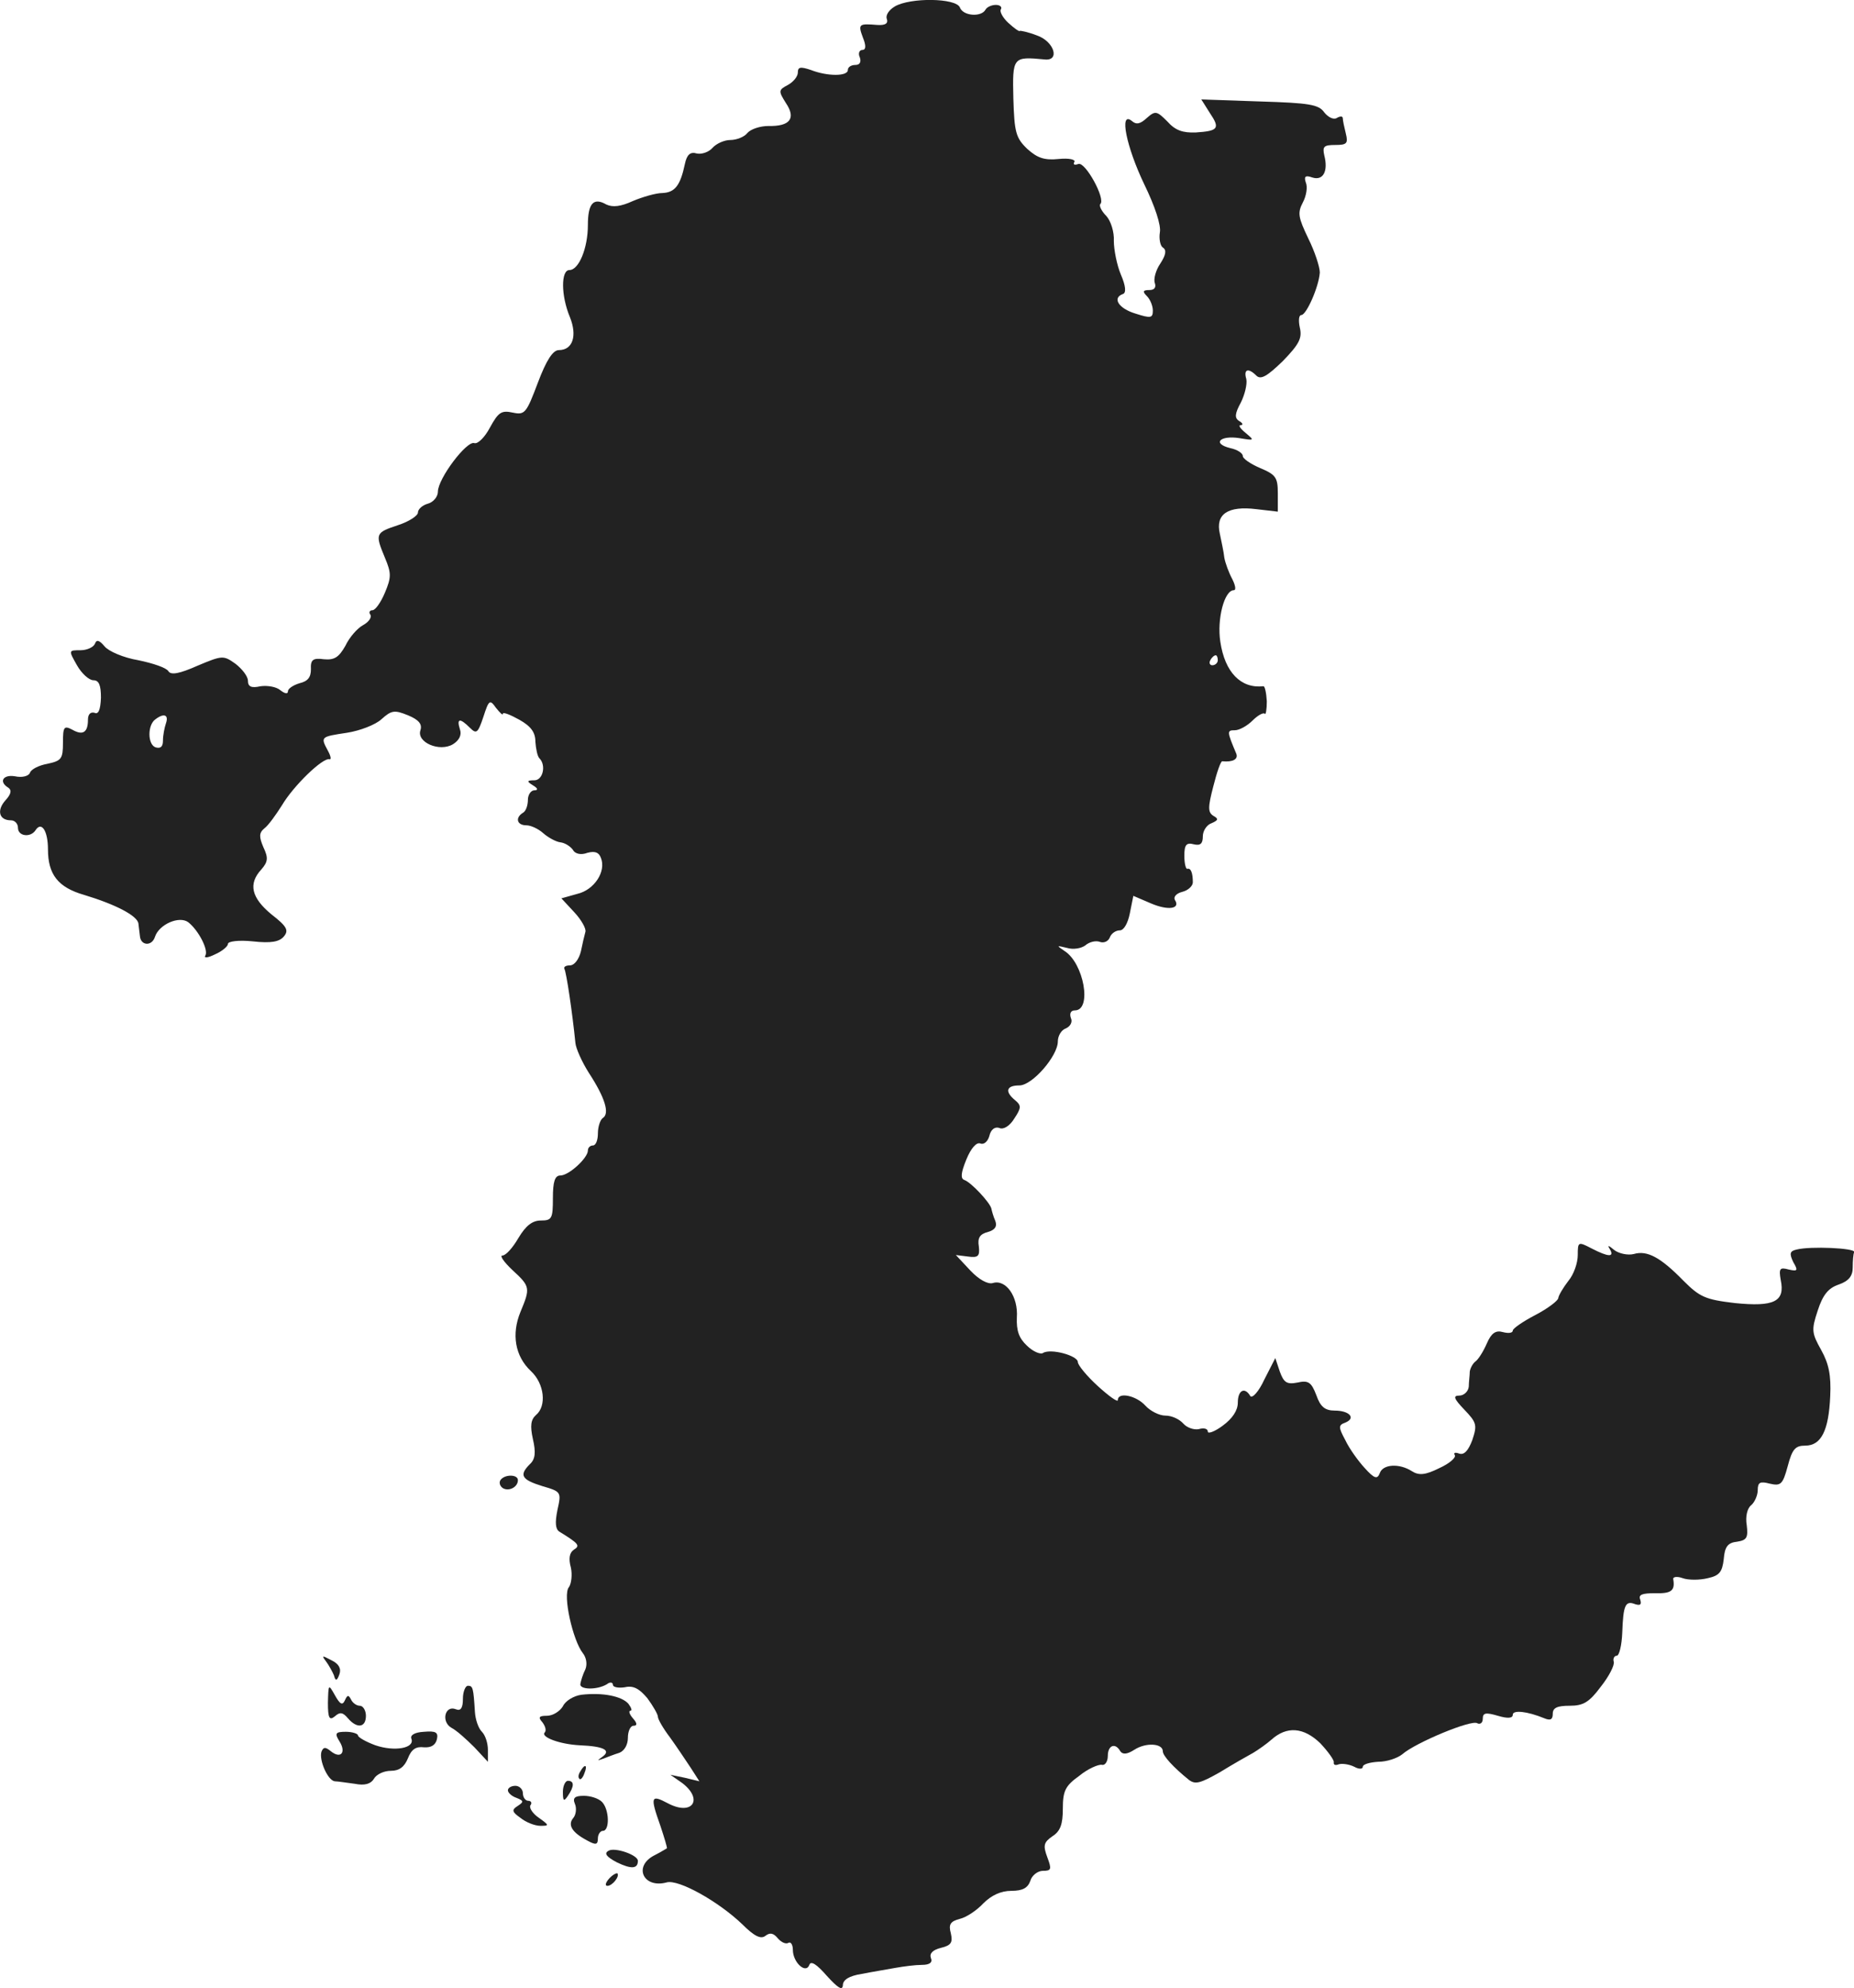 <?xml version="1.0" standalone="no"?>
<!DOCTYPE svg PUBLIC "-//W3C//DTD SVG 20010904//EN"
 "http://www.w3.org/TR/2001/REC-SVG-20010904/DTD/svg10.dtd">
<svg version="1.0" xmlns="http://www.w3.org/2000/svg"
 width="370.851pt" height="397.41pt" viewBox="0 0 370.851 397.41"
 preserveAspectRatio="xMidYMid meet">
<g transform="translate(-774.406,1182.987) scale(0.1,-0.1)"
fill="#222222" stroke="none">
<path d="M9534 11817 c-12 -7 -19 -18 -16 -25 3 -9 -3 -13 -19 -12 -37 3 -39
2 -29 -25 7 -17 6 -25 -1 -25 -6 0 -9 -7 -5 -15 3 -9 0 -15 -9 -15 -8 0 -15
-4 -15 -10 0 -13 -41 -13 -74 0 -21 7 -26 6 -26 -5 0 -8 -9 -19 -20 -25 -19
-10 -19 -12 -4 -36 21 -31 8 -47 -35 -46 -16 0 -35 -6 -42 -14 -6 -8 -22 -14
-34 -14 -12 0 -28 -7 -36 -16 -7 -8 -21 -13 -31 -11 -13 4 -20 -2 -24 -21 -9
-43 -20 -57 -45 -58 -13 0 -40 -8 -59 -16 -24 -11 -40 -13 -53 -7 -26 15 -37
2 -37 -41 0 -46 -18 -90 -37 -90 -17 0 -17 -51 1 -94 15 -37 6 -66 -22 -66
-12 0 -25 -20 -42 -65 -23 -61 -26 -65 -50 -60 -23 5 -29 1 -46 -30 -10 -19
-24 -33 -31 -31 -15 6 -73 -71 -73 -97 0 -10 -9 -21 -20 -24 -11 -3 -20 -11
-20 -18 0 -6 -18 -18 -40 -25 -45 -15 -46 -17 -26 -65 13 -31 13 -39 0 -70 -8
-19 -19 -35 -25 -35 -5 0 -8 -4 -4 -9 3 -6 -4 -15 -15 -21 -11 -6 -27 -24 -35
-41 -13 -23 -22 -29 -43 -27 -22 3 -27 -1 -26 -20 0 -16 -6 -24 -23 -28 -13
-4 -23 -11 -23 -16 0 -6 -6 -5 -15 2 -8 7 -26 10 -40 8 -18 -4 -25 -1 -25 11
0 9 -12 24 -25 34 -24 17 -26 17 -76 -4 -36 -16 -53 -19 -58 -11 -4 7 -31 16
-60 22 -30 5 -60 18 -68 28 -10 12 -16 14 -19 5 -3 -7 -16 -13 -29 -13 -24 0
-24 0 -7 -30 9 -16 24 -30 33 -30 11 0 15 -10 15 -35 -1 -24 -5 -34 -13 -30
-8 2 -13 -3 -13 -14 0 -25 -10 -32 -31 -20 -17 9 -19 6 -19 -26 0 -32 -3 -36
-31 -42 -17 -3 -33 -11 -35 -18 -3 -7 -16 -10 -30 -7 -24 4 -33 -11 -13 -23 7
-5 5 -13 -6 -25 -18 -20 -13 -40 11 -40 8 0 14 -7 14 -15 0 -17 25 -20 35 -5
12 19 25 -1 25 -38 0 -50 20 -76 72 -91 63 -19 108 -42 109 -58 1 -7 2 -18 3
-25 2 -19 24 -20 30 -1 8 25 49 43 67 29 21 -17 40 -55 34 -66 -4 -6 5 -5 19
2 14 6 26 16 26 21 0 5 21 8 50 5 36 -4 53 -1 62 10 10 12 6 20 -25 44 -40 33
-47 61 -20 90 13 15 14 23 4 44 -9 21 -9 29 2 38 8 6 23 27 35 46 23 39 82 96
95 92 4 -1 3 6 -3 17 -15 28 -15 28 38 36 26 4 57 16 69 27 20 18 26 19 53 8
22 -9 29 -18 25 -30 -8 -24 38 -44 65 -28 13 8 18 19 14 30 -7 22 0 23 20 3
13 -13 16 -11 27 22 11 34 13 35 25 18 8 -10 14 -16 14 -12 0 4 15 -2 33 -12
23 -13 32 -25 32 -44 1 -14 4 -29 8 -33 14 -14 7 -44 -10 -44 -15 0 -16 -2 -3
-10 10 -6 11 -10 3 -10 -7 0 -13 -9 -13 -19 0 -11 -4 -23 -10 -26 -16 -10 -12
-25 7 -25 9 0 24 -7 34 -16 9 -8 25 -17 34 -18 9 -1 20 -8 25 -15 4 -8 16 -11
29 -6 15 4 23 1 27 -10 11 -27 -13 -64 -47 -72 l-32 -9 26 -28 c14 -15 24 -33
22 -39 -2 -7 -6 -24 -9 -39 -4 -16 -13 -28 -22 -28 -8 0 -13 -3 -11 -7 4 -7
16 -88 22 -148 1 -11 13 -38 27 -60 32 -49 42 -81 28 -90 -5 -3 -10 -17 -10
-31 0 -13 -4 -24 -10 -24 -5 0 -10 -4 -10 -10 0 -15 -38 -50 -55 -50 -11 0
-15 -12 -15 -45 0 -41 -2 -45 -24 -45 -17 0 -30 -10 -45 -35 -11 -19 -25 -35
-32 -35 -6 0 3 -13 20 -29 36 -33 36 -36 16 -84 -18 -44 -11 -88 21 -118 27
-25 32 -70 10 -88 -10 -9 -12 -21 -6 -48 6 -26 5 -40 -6 -50 -22 -22 -17 -31
25 -44 38 -11 38 -12 30 -48 -5 -25 -4 -38 4 -43 39 -24 42 -28 29 -36 -9 -6
-11 -18 -6 -36 3 -14 1 -32 -4 -39 -13 -15 8 -107 28 -132 7 -9 9 -22 5 -32
-5 -10 -9 -23 -10 -29 -3 -12 33 -13 53 -1 6 5 12 4 12 -1 0 -5 11 -7 24 -5
17 4 29 -3 45 -22 11 -15 21 -32 21 -37 0 -5 11 -24 24 -41 13 -18 31 -45 41
-60 l18 -28 -29 7 -29 6 23 -16 c44 -33 21 -67 -28 -41 -34 18 -36 14 -15 -45
8 -24 14 -44 13 -45 -2 -1 -13 -8 -25 -14 -43 -22 -22 -67 25 -54 24 6 103
-38 151 -84 24 -24 37 -30 46 -23 9 7 16 6 25 -5 7 -8 16 -12 21 -9 5 3 9 -4
9 -14 0 -25 26 -49 33 -30 3 9 15 1 35 -22 22 -24 31 -30 32 -19 0 11 12 19
38 23 20 4 51 9 67 12 17 3 40 6 53 6 16 0 22 5 18 14 -3 9 4 16 20 20 21 5
24 11 20 29 -5 18 -1 24 18 29 13 3 34 17 47 31 16 16 35 25 56 25 23 0 33 6
38 20 3 11 15 20 25 20 17 0 18 3 9 27 -9 24 -7 30 10 42 16 10 21 24 21 55 0
36 5 46 33 66 17 14 38 23 45 22 6 -2 12 6 12 18 0 21 15 27 25 9 5 -7 14 -6
28 3 23 15 57 13 57 -3 0 -9 21 -32 52 -57 13 -10 23 -7 62 15 26 16 56 33 67
39 10 6 27 18 36 26 31 28 65 25 98 -7 16 -17 28 -34 27 -38 -1 -5 3 -7 10 -4
7 2 21 0 31 -5 9 -5 17 -5 17 0 0 5 14 9 31 10 17 0 38 7 48 15 26 23 139 70
150 62 6 -3 11 1 11 9 0 12 6 13 30 6 20 -6 30 -5 30 2 0 10 29 7 63 -7 12 -5
17 -3 17 9 0 12 9 16 34 16 27 0 39 7 62 38 16 20 28 43 26 50 -2 6 1 12 6 12
5 0 10 21 11 46 2 55 6 65 26 57 10 -3 13 -1 10 9 -4 10 3 13 30 13 32 -1 40
5 36 28 -1 5 8 6 19 2 11 -4 34 -4 50 0 23 5 29 12 32 38 2 25 8 33 27 35 19
3 22 8 19 33 -3 17 1 34 9 40 7 6 13 20 13 30 0 16 5 18 24 13 22 -5 26 -2 36
35 9 34 15 41 35 41 32 0 47 30 50 99 2 42 -3 65 -18 92 -19 34 -20 40 -7 79
10 31 21 45 42 52 20 7 28 17 28 34 0 13 1 27 3 31 2 8 -88 12 -115 5 -14 -3
-15 -8 -7 -25 10 -17 9 -19 -9 -15 -18 5 -20 2 -16 -21 9 -43 -13 -54 -92 -46
-59 7 -70 12 -103 45 -45 46 -72 61 -99 53 -12 -3 -30 1 -39 8 -12 10 -14 10
-9 2 10 -17 -3 -16 -36 1 -27 14 -28 14 -28 -13 0 -16 -8 -39 -19 -52 -10 -13
-19 -28 -20 -34 0 -5 -21 -21 -46 -34 -25 -13 -45 -27 -45 -31 0 -5 -9 -6 -20
-3 -14 4 -23 -2 -32 -23 -7 -16 -17 -32 -23 -36 -5 -4 -10 -13 -11 -20 0 -7
-2 -21 -2 -30 -1 -10 -10 -18 -19 -18 -13 0 -11 -6 10 -28 25 -26 26 -31 16
-61 -8 -21 -16 -30 -26 -27 -8 3 -12 2 -9 -3 3 -5 -11 -17 -31 -26 -28 -14
-41 -15 -55 -6 -25 16 -58 14 -64 -4 -5 -13 -11 -11 -30 10 -13 14 -31 39 -39
56 -14 26 -14 30 0 35 22 9 8 24 -21 24 -20 0 -29 8 -37 31 -10 26 -16 30 -38
25 -21 -4 -27 0 -35 22 l-9 27 -22 -43 c-11 -24 -24 -38 -28 -33 -11 19 -25
12 -25 -13 0 -16 -11 -32 -30 -46 -16 -12 -30 -17 -30 -12 0 6 -8 8 -18 5 -10
-2 -24 3 -31 11 -8 9 -23 16 -36 16 -12 0 -30 9 -40 20 -18 20 -55 28 -55 11
0 -5 -18 8 -40 28 -22 20 -40 42 -40 48 0 13 -55 28 -70 18 -5 -3 -20 3 -32
15 -16 15 -21 30 -20 56 3 42 -22 77 -48 69 -10 -3 -28 7 -45 25 l-29 31 24
-3 c21 -3 24 1 22 20 -3 17 2 25 18 29 14 4 19 11 15 22 -4 9 -7 20 -8 25 -3
12 -40 52 -54 57 -8 3 -7 14 4 41 9 22 20 35 28 32 7 -3 15 4 18 15 3 13 11
19 20 16 8 -4 21 4 30 19 14 21 14 26 2 36 -22 18 -18 30 8 30 26 0 77 59 77
88 0 11 7 23 16 26 9 4 14 13 10 21 -3 9 0 15 8 15 35 0 18 95 -21 119 -16 11
-16 11 5 6 13 -4 29 -1 37 5 8 7 21 10 29 7 8 -3 17 1 20 9 3 8 12 14 20 14 8
0 16 14 20 34 l7 35 35 -15 c35 -15 60 -11 48 7 -3 6 3 13 15 16 12 3 21 12
21 19 0 19 -4 29 -11 27 -3 -1 -6 11 -6 26 0 22 4 27 19 23 13 -3 18 1 18 16
0 11 8 23 17 26 14 6 15 9 4 15 -11 7 -11 17 0 59 7 28 15 51 18 50 21 -2 32
4 28 15 -19 45 -19 47 -3 47 9 0 25 9 35 19 11 11 22 17 25 14 2 -3 4 9 4 25
-1 17 -4 31 -7 30 -45 -5 -77 28 -86 89 -7 45 8 103 27 103 5 0 3 10 -3 22 -7
13 -14 32 -16 43 -1 11 -6 33 -9 48 -9 39 16 56 73 49 l43 -5 0 37 c0 31 -4
37 -35 50 -19 8 -35 19 -35 24 0 6 -11 13 -25 16 -37 9 -21 26 18 20 30 -5 31
-5 13 10 -11 9 -16 16 -10 16 5 0 4 4 -3 8 -10 6 -9 15 3 37 8 16 13 37 11 47
-6 20 4 23 20 7 9 -9 22 -1 53 29 33 34 39 46 34 67 -3 14 -2 25 3 25 10 0 35
56 37 85 0 11 -10 42 -23 68 -20 42 -22 51 -11 72 7 13 10 31 6 40 -4 12 -1
15 13 10 22 -7 32 13 24 44 -4 18 -1 21 22 21 23 0 26 3 21 23 -3 12 -6 26 -6
30 0 5 -5 5 -12 1 -6 -4 -17 1 -25 11 -11 16 -30 19 -129 22 l-117 4 17 -27
c21 -31 17 -36 -28 -39 -26 -1 -41 4 -57 22 -21 21 -24 22 -41 7 -13 -12 -21
-14 -30 -6 -26 21 -11 -52 25 -127 21 -43 34 -82 31 -96 -2 -13 1 -27 6 -30 8
-5 6 -15 -5 -32 -9 -13 -14 -31 -11 -39 3 -9 -1 -14 -11 -14 -13 0 -14 -3 -5
-12 7 -7 12 -20 12 -29 0 -15 -4 -16 -35 -6 -33 10 -47 31 -25 39 7 2 6 16 -4
39 -8 19 -14 50 -14 67 1 18 -6 40 -15 50 -10 10 -15 21 -12 24 11 10 -30 85
-44 80 -8 -3 -11 -1 -8 4 3 5 -11 8 -31 6 -29 -3 -43 2 -63 20 -23 22 -26 33
-28 101 -2 83 -1 84 62 78 32 -4 20 36 -15 48 -18 7 -34 10 -34 9 -1 -2 -11 5
-23 16 -11 10 -18 23 -15 27 3 5 -2 9 -10 9 -8 0 -18 -4 -21 -10 -9 -15 -45
-12 -51 5 -8 19 -99 20 -130 2z m646 -1307 c0 -5 -5 -10 -11 -10 -5 0 -7 5 -4
10 3 6 8 10 11 10 2 0 4 -4 4 -10z m-2104 -126 c-3 -9 -6 -24 -6 -35 0 -12 -5
-16 -15 -13 -16 6 -16 45 0 56 17 13 27 9 21 -8z"/>
<path d="M8745 8871 c-3 -5 -1 -12 5 -16 12 -7 30 2 30 16 0 12 -27 12 -35 0z"/>
<path d="M8396 8509 c6 -8 13 -21 16 -28 3 -12 6 -12 11 2 4 11 -1 21 -16 28
-19 10 -20 10 -11 -2z"/>
<path d="M8400 8426 c0 -31 3 -36 14 -27 10 9 16 8 26 -4 18 -21 36 -19 36 5
0 11 -6 20 -12 20 -7 0 -15 6 -18 13 -5 9 -7 9 -12 -2 -5 -11 -10 -8 -20 10
-13 23 -13 23 -14 -15z"/>
<path d="M8670 8434 c0 -18 -4 -25 -14 -21 -22 9 -30 -25 -9 -37 10 -5 30 -23
46 -39 l27 -29 0 24 c0 13 -5 29 -12 36 -7 7 -13 24 -14 40 -3 48 -4 52 -14
52 -5 0 -10 -12 -10 -26z"/>
<path d="M8907 8442 c-15 -2 -32 -12 -37 -23 -6 -10 -20 -19 -32 -19 -16 0
-18 -3 -9 -13 6 -8 8 -16 5 -20 -10 -9 29 -24 70 -26 48 -2 63 -10 45 -23 -11
-8 -11 -8 1 -4 8 3 23 9 33 12 10 4 17 16 17 30 0 13 5 24 11 24 8 0 8 5 -1
15 -7 8 -9 15 -5 15 4 0 2 6 -4 14 -13 15 -51 23 -94 18z"/>
<path d="M8423 8349 c14 -22 3 -36 -17 -20 -11 9 -15 9 -19 -1 -5 -17 13 -58
27 -59 6 0 24 -3 40 -5 20 -4 32 0 38 10 5 9 20 16 34 16 17 0 27 8 34 25 7
18 16 24 32 22 14 -1 23 4 26 16 3 14 -2 17 -26 15 -19 -1 -28 -7 -25 -14 7
-19 -34 -26 -72 -13 -19 7 -35 16 -35 20 0 3 -11 7 -24 7 -21 0 -23 -3 -13
-19z"/>
<path d="M8905 8289 c-4 -6 -5 -12 -2 -15 2 -3 7 2 10 11 7 17 1 20 -8 4z"/>
<path d="M8870 8248 c0 -19 2 -20 10 -8 13 19 13 30 0 30 -5 0 -10 -10 -10
-22z"/>
<path d="M8760 8251 c0 -5 8 -12 17 -15 15 -6 15 -8 3 -16 -13 -8 -12 -12 5
-24 11 -9 29 -16 40 -16 18 0 18 1 -3 16 -12 8 -20 20 -17 25 4 5 1 9 -4 9 -6
0 -11 7 -11 15 0 8 -7 15 -15 15 -8 0 -15 -4 -15 -9z"/>
<path d="M8894 8224 c4 -9 2 -22 -3 -28 -12 -14 -3 -29 27 -45 18 -10 22 -9
22 4 0 8 5 15 10 15 14 0 13 43 -2 58 -7 7 -23 12 -36 12 -18 0 -23 -4 -18
-16z"/>
<path d="M8961 8130 c-9 -5 -4 -12 17 -23 29 -14 42 -13 42 3 0 12 -47 28 -59
20z"/>
<path d="M8962 8074 c-7 -8 -8 -14 -3 -14 10 0 25 19 20 25 -2 1 -10 -3 -17
-11z"/>
</g>
</svg>
